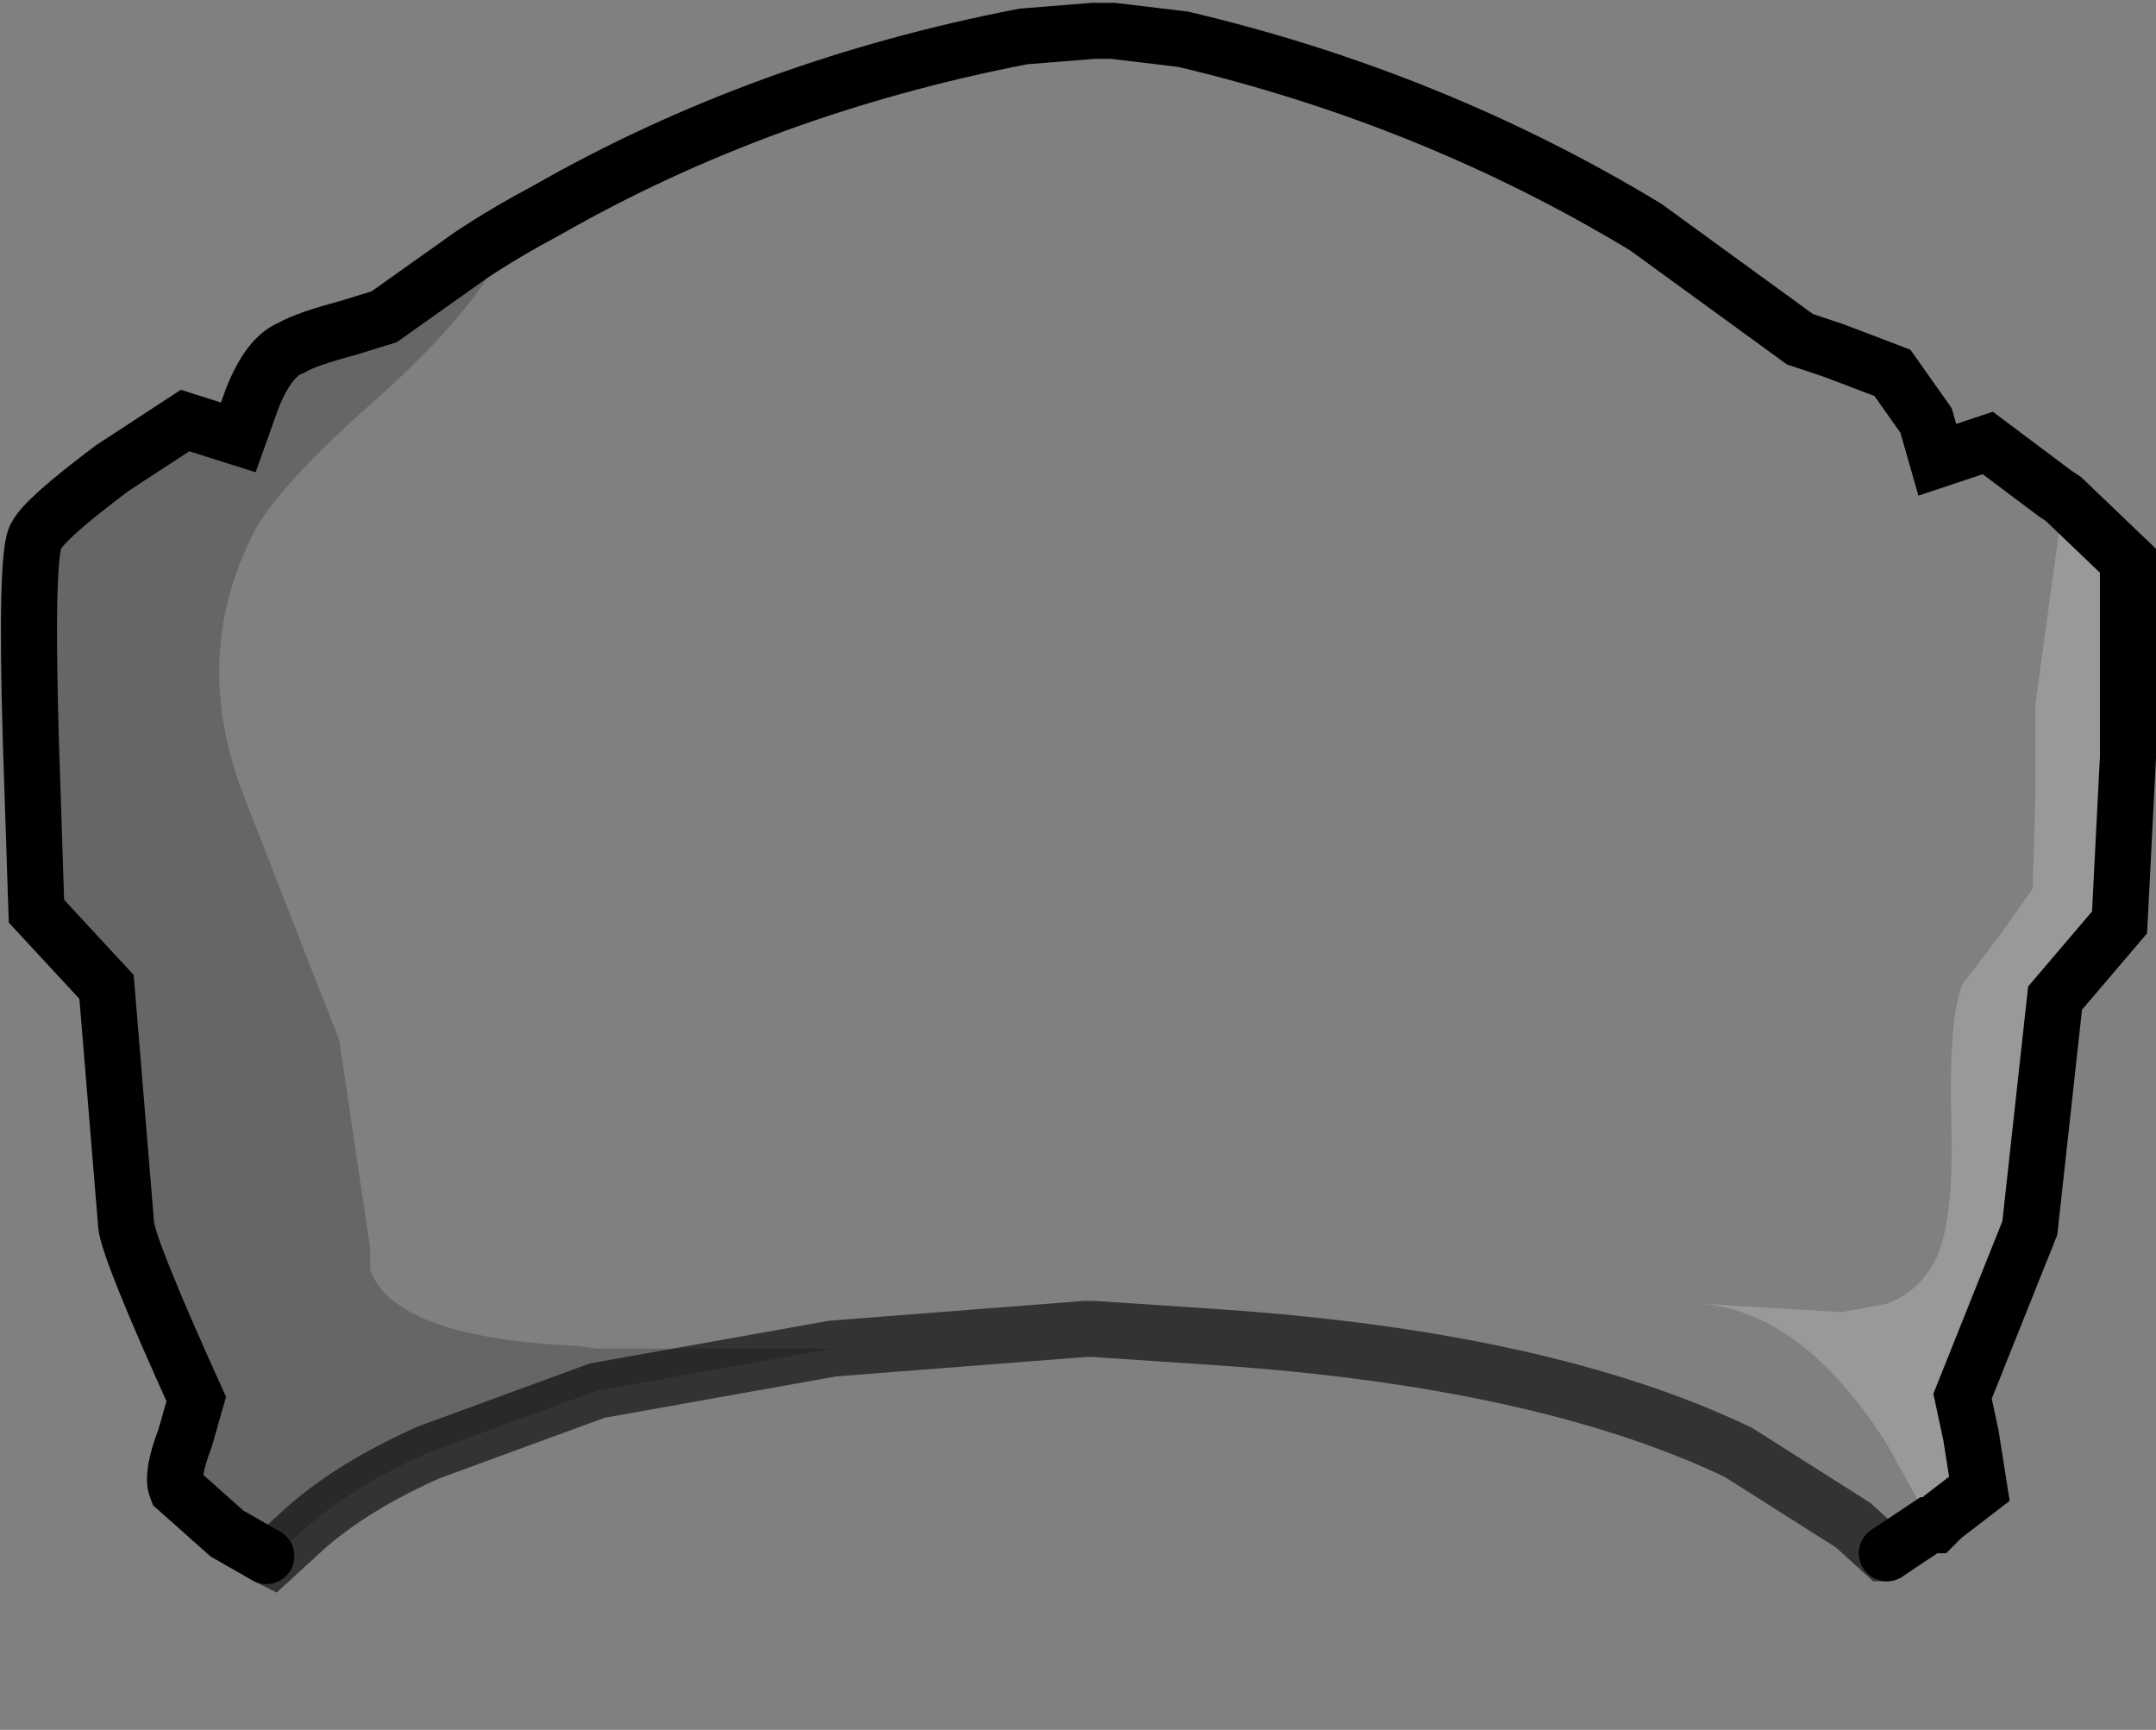 <?xml version="1.0" encoding="UTF-8" standalone="no"?>
<svg xmlns:xlink="http://www.w3.org/1999/xlink" height="30.85px" width="38.45px" xmlns="http://www.w3.org/2000/svg">
  <rect width="100%" height="100%" fill="#808080" stroke="none"/>
  <g transform="matrix(1.0, 0.0, 0.0, 1.0, 0.5, 0.5)">
    <path d="M7.9 4.05 Q8.5 3.65 9.25 3.25 13.1 1.05 17.75 0.15 L19.0 0.05 19.35 0.05 20.6 0.2 Q25.05 1.25 28.85 3.55 L31.6 5.55 32.2 5.75 33.25 6.15 33.85 7.0 34.05 7.7 34.95 7.4 36.15 8.3 36.3 8.4 35.8 12.05 35.8 13.7 35.75 15.35 35.15 16.2 34.5 17.05 Q34.25 17.65 34.3 19.55 34.35 21.35 34.0 22.0 33.7 22.55 33.15 22.75 L32.35 22.9 29.85 22.75 Q31.65 22.9 33.15 25.25 L33.95 26.7 33.9 26.7 33.15 27.2 33.1 27.2 32.55 26.7 30.5 25.4 Q27.05 23.75 21.25 23.35 L19.0 23.2 18.85 23.2 14.35 23.55 10.15 23.55 9.75 23.5 Q6.55 23.35 6.1 22.15 L6.1 21.75 5.55 18.05 3.85 13.7 Q2.9 11.25 4.0 9.05 4.4 8.2 6.4 6.45 8.2 4.8 8.6 3.65 L7.9 4.05 M23.95 10.55 L25.25 9.7 26.15 8.95 24.15 8.45 21.6 7.9 20.5 8.0 19.75 8.1 19.3 6.65 19.25 6.7 19.2 6.65 18.75 8.05 17.95 7.95 16.8 7.8 14.3 8.3 12.2 8.8 13.1 9.6 14.45 10.45 15.65 10.15 17.1 9.95 18.0 10.5 18.4 10.85 17.7 12.6 19.2 13.95 20.65 12.65 20.0 10.9 20.4 10.55 21.3 10.0 22.75 10.2 23.95 10.55 M18.55 17.45 Q18.05 17.55 17.85 18.1 17.65 18.55 17.85 19.0 18.0 19.5 18.55 19.7 L19.5 19.8 20.2 19.2 20.25 18.3 19.55 17.55 18.55 17.45" fill="#ffffff" fill-opacity="0.0" fill-rule="evenodd" stroke="none"/>
    <path d="M36.3 8.4 L37.45 9.5 37.45 13.0 37.3 15.95 36.15 17.3 35.7 21.4 34.5 24.4 34.65 25.1 34.8 26.05 34.15 26.55 34.0 26.7 33.95 26.7 33.15 25.25 Q31.65 22.9 29.85 22.75 L32.35 22.9 33.15 22.75 Q33.7 22.55 34.0 22.0 34.35 21.35 34.3 19.55 34.25 17.65 34.5 17.05 L35.15 16.2 35.75 15.35 35.8 13.7 35.8 12.05 36.3 8.4" fill="#ffffff" fill-opacity="0.2" fill-rule="evenodd" stroke="none"/>
    <path d="M14.35 23.55 L10.15 24.3 7.15 25.4 Q5.8 26.0 4.95 26.75 L4.35 27.3 4.25 27.25 3.55 26.85 2.65 26.05 Q2.55 25.8 2.8 25.15 L3.0 24.45 Q1.8 21.8 1.75 21.35 L1.4 17.1 0.15 15.75 0.05 12.7 Q-0.05 9.3 0.15 9.05 0.3 8.75 1.5 7.85 L2.8 7.0 3.75 7.3 4.0 6.6 Q4.3 5.85 4.7 5.7 4.95 5.55 5.7 5.35 L6.35 5.15 7.9 4.05 8.6 3.65 Q8.2 4.8 6.4 6.45 4.4 8.2 4.0 9.05 2.9 11.25 3.85 13.7 L5.55 18.05 6.1 21.75 6.1 22.15 Q6.55 23.35 9.75 23.5 L10.15 23.55 14.35 23.55" fill="#000000" fill-opacity="0.2" fill-rule="evenodd" stroke="none"/>
    <path d="M7.9 4.05 Q8.5 3.65 9.25 3.25 13.1 1.05 17.75 0.15 L19.0 0.05 19.35 0.05 20.6 0.2 Q25.05 1.25 28.85 3.55 L31.6 5.55 32.2 5.75 33.25 6.15 33.85 7.0 34.05 7.7 34.95 7.4 36.15 8.3 36.3 8.4 37.45 9.5 37.45 13.0 37.3 15.95 36.15 17.3 35.7 21.4 34.5 24.4 34.65 25.1 34.8 26.05 34.15 26.55 34.0 26.7 33.95 26.7 33.9 26.7 33.15 27.2 M4.25 27.25 L3.55 26.85 2.65 26.05 Q2.55 25.8 2.8 25.15 L3.0 24.45 Q1.8 21.8 1.75 21.35 L1.4 17.1 0.15 15.75 0.05 12.7 Q-0.05 9.3 0.15 9.05 0.3 8.75 1.5 7.85 L2.8 7.0 3.75 7.3 4.0 6.6 Q4.3 5.85 4.7 5.7 4.95 5.55 5.7 5.35 L6.35 5.15 7.9 4.05" fill="none" stroke="#000000" stroke-linecap="round" stroke-linejoin="miter-clip" stroke-miterlimit="10.0" stroke-width="1.0"/>
    <path d="M33.15 27.2 L33.1 27.2 32.55 26.7 30.5 25.4 Q27.05 23.75 21.25 23.35 L19.0 23.2 18.85 23.2 14.35 23.55 10.15 24.3 7.15 25.4 Q5.8 26.0 4.95 26.75 L4.35 27.3 4.25 27.25" fill="none" stroke="#000000" stroke-linecap="round" stroke-linejoin="miter-clip" stroke-miterlimit="10.0" stroke-opacity="0.6" stroke-width="1.0"/>
  </g>
</svg>
